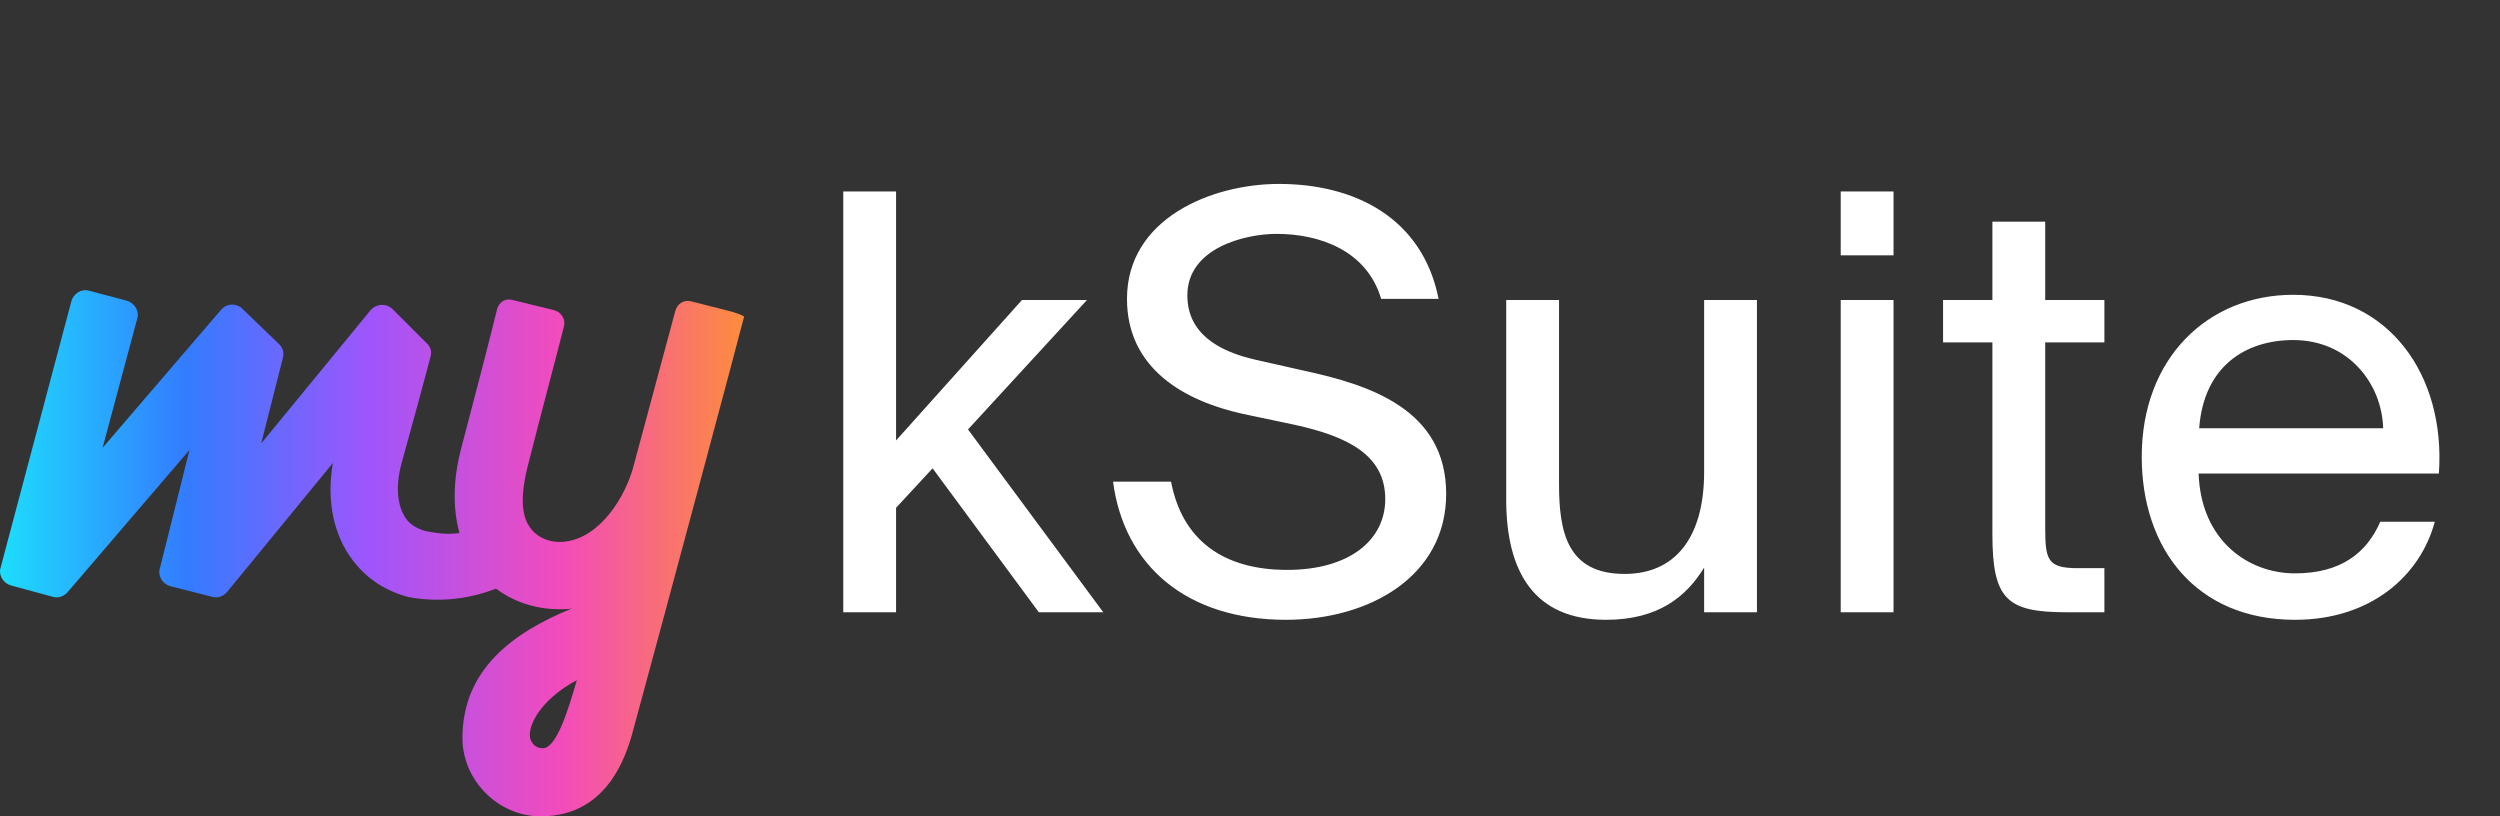 <svg width="49" height="16" viewBox="0 0 49 16" fill="none" xmlns="http://www.w3.org/2000/svg">
<rect x="0" y="0" width="49" height="16" fill="#333333" stroke="none"/>
<path d="M1.046 11.7L0.209 11.473C0.067 11.431 -0.033 11.274 0.01 11.133L1.401 5.896C1.443 5.754 1.599 5.655 1.741 5.697L2.493 5.896C2.635 5.939 2.735 6.095 2.692 6.237L2.011 8.777L4.338 6.066C4.452 5.939 4.636 5.939 4.75 6.052L5.473 6.748C5.544 6.818 5.573 6.918 5.544 7.017L5.119 8.692L7.262 6.081C7.375 5.953 7.56 5.939 7.687 6.052L8.354 6.719C8.439 6.79 8.468 6.889 8.439 6.989C8.312 7.471 8.113 8.209 7.872 9.075C7.744 9.543 7.787 9.94 7.971 10.182C8.042 10.281 8.184 10.366 8.34 10.409C8.496 10.437 8.838 10.514 9.153 10.409L9.843 11.487C8.933 11.886 8.156 11.729 7.999 11.7C7.574 11.587 7.205 11.36 6.921 10.991C6.538 10.494 6.396 9.813 6.524 9.075L4.452 11.601C4.381 11.686 4.267 11.729 4.168 11.7L3.331 11.487C3.189 11.445 3.089 11.289 3.132 11.147L3.714 8.819L1.33 11.601C1.259 11.686 1.145 11.729 1.046 11.7Z" fill="url(#paint0_linear_6933_8805)"/>
<path d="M12.441 14.198C12.314 14.694 11.973 16 10.596 16C9.759 16 9.064 15.29 9.064 14.467C9.064 13.119 10.057 12.396 11.207 11.927C11.121 11.941 11.051 11.941 10.965 11.941C10.313 11.941 9.717 11.658 9.348 11.161C8.908 10.565 8.794 9.728 9.035 8.805C9.305 7.783 9.617 6.577 9.745 6.052C9.788 5.91 9.915 5.839 10.057 5.882L10.866 6.081C11.008 6.123 11.093 6.265 11.051 6.407C10.923 6.918 10.596 8.138 10.341 9.146C10.213 9.657 10.199 10.097 10.398 10.352C10.568 10.579 10.823 10.622 10.965 10.622C11.647 10.622 12.186 9.898 12.399 9.203L13.236 6.095C13.278 5.939 13.42 5.868 13.562 5.91L14.343 6.109C14.485 6.151 14.584 6.194 14.584 6.208C14.485 6.606 13.037 12.012 12.441 14.198ZM11.306 13.332C10.738 13.63 10.384 14.084 10.384 14.411C10.384 14.524 10.469 14.666 10.639 14.666C10.909 14.666 11.136 13.914 11.306 13.332Z" fill="url(#paint1_linear_6933_8805)"/>
<path d="M17.563 3.753V8.633L20.031 5.88H21.305L18.973 8.417L21.624 12H20.361L18.279 9.179L17.563 9.953V12H16.528V3.753H17.563ZM25.069 3.605C26.548 3.605 27.878 4.265 28.197 5.858H27.071C26.787 4.902 25.854 4.584 25.023 4.584C24.386 4.584 23.272 4.868 23.272 5.789C23.272 6.517 23.852 6.881 24.614 7.052L25.569 7.268C26.832 7.541 28.345 8.019 28.345 9.68C28.345 11.295 26.843 12.148 25.205 12.148C23.26 12.148 22.032 11.09 21.816 9.441H22.953C23.169 10.578 23.966 11.17 25.228 11.17C26.445 11.17 27.151 10.589 27.151 9.782C27.151 8.917 26.411 8.553 25.376 8.326L24.352 8.11C23.226 7.86 22.089 7.234 22.089 5.858C22.089 4.288 23.738 3.605 25.069 3.605ZM33.401 11.124C33.048 11.704 32.491 12.148 31.479 12.148C30.057 12.148 29.522 11.192 29.522 9.793V5.88H30.557V9.486C30.557 10.43 30.717 11.249 31.843 11.249C32.821 11.249 33.401 10.555 33.401 9.247V5.88H34.436V12H33.401V11.124ZM37.113 3.753V5.004H36.078V3.753H37.113ZM37.113 5.88V12H36.078V5.88H37.113ZM39.051 4.345H40.086V5.88H41.246V6.711H40.086V10.339C40.086 10.976 40.132 11.136 40.723 11.136H41.246V12H40.496C39.324 12 39.051 11.738 39.051 10.464V6.711H38.084V5.88H39.051V4.345ZM43.093 9.281C43.138 10.601 44.071 11.238 44.981 11.238C45.891 11.238 46.392 10.828 46.653 10.226H47.722C47.438 11.283 46.471 12.148 44.981 12.148C43.047 12.148 41.978 10.76 41.978 8.952C41.978 7.018 43.275 5.778 44.947 5.778C46.812 5.778 47.938 7.348 47.802 9.281H43.093ZM43.104 8.394H46.71C46.687 7.53 46.039 6.665 44.947 6.665C44.026 6.665 43.195 7.166 43.104 8.394Z" fill="white"/>
<defs>
<linearGradient id="paint0_linear_6933_8805" x1="0" y1="10.844" x2="14.584" y2="10.844" gradientUnits="userSpaceOnUse">
<stop stop-color="#1DDDFD"/>
<stop offset="0.25" stop-color="#337CFF"/>
<stop offset="0.5" stop-color="#A055FC"/>
<stop offset="0.755" stop-color="#F34BBB"/>
<stop offset="1" stop-color="#FD8C3D"/>
</linearGradient>
<linearGradient id="paint1_linear_6933_8805" x1="0" y1="10.844" x2="14.584" y2="10.844" gradientUnits="userSpaceOnUse">
<stop stop-color="#1DDDFD"/>
<stop offset="0.25" stop-color="#337CFF"/>
<stop offset="0.5" stop-color="#A055FC"/>
<stop offset="0.755" stop-color="#F34BBB"/>
<stop offset="1" stop-color="#FD8C3D"/>
</linearGradient>
</defs>
</svg>
